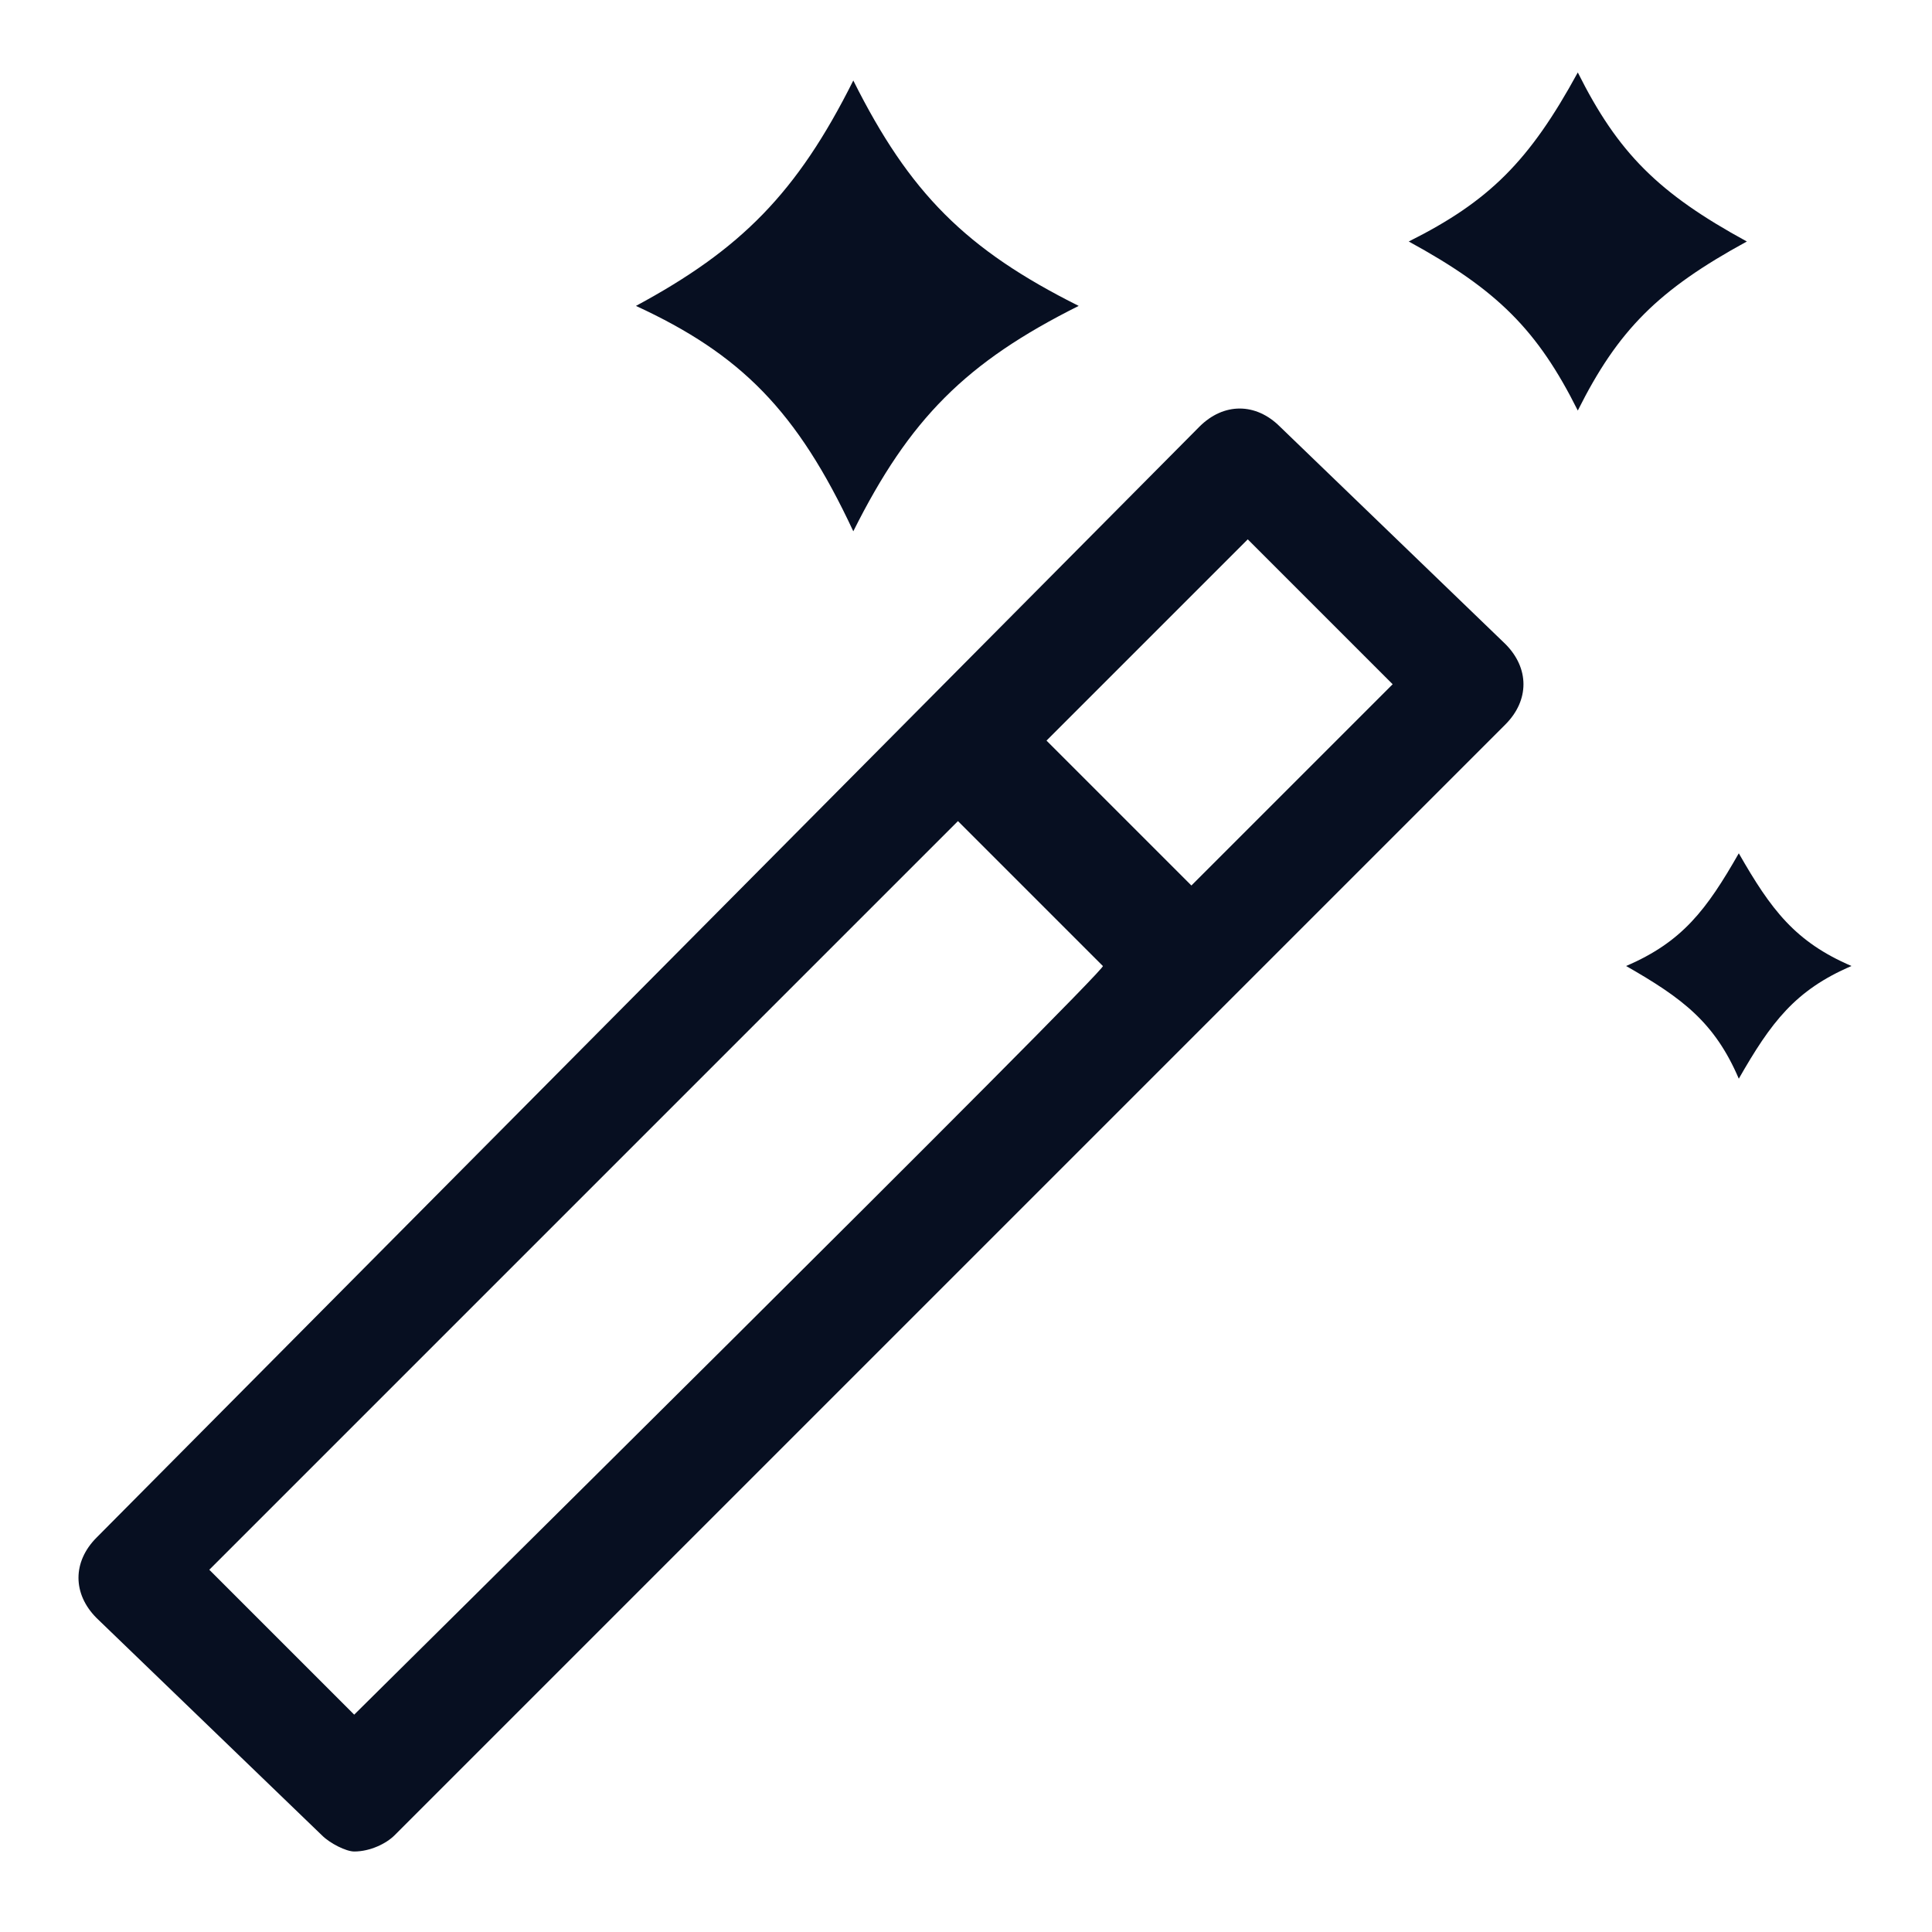<?xml version="1.0" encoding="utf-8"?>
<!-- Generator: Adobe Illustrator 27.3.1, SVG Export Plug-In . SVG Version: 6.00 Build 0)  -->
<svg version="1.1" id="Layer_1" xmlns="http://www.w3.org/2000/svg" xmlns:xlink="http://www.w3.org/1999/xlink" x="0px" y="0px"
	 viewBox="0 0 24 24" style="enable-background:new 0 0 24 24;" xml:space="preserve">
<style type="text/css">
	.st0{fill:#070F21;}
</style>
<path class="st0" d="M15.9,5.3c-0.3-0.3-0.7-0.3-1,0L1.2,19.1c-0.3,0.3-0.3,0.7,0,1L4,22.8C4.1,22.9,4.3,23,4.4,23
	c0.2,0,0.4-0.1,0.5-0.2L18.7,9c0.3-0.3,0.3-0.7,0-1L15.9,5.3z M4.4,21.3l-1.8-1.8l9.3-9.3l1.8,1.8C13.8,12,4.4,21.3,4.4,21.3z
	 M14.8,11L13,9.2l2.5-2.5l1.8,1.8L14.8,11z M7.9,3.8C9.2,3.1,9.9,2.4,10.6,1c0.7,1.4,1.4,2.1,2.8,2.8c-1.4,0.7-2.1,1.4-2.8,2.8
	C9.9,5.1,9.2,4.4,7.9,3.8z M23,12c-0.7,0.3-1,0.7-1.4,1.4c-0.3-0.7-0.7-1-1.4-1.4c0.7-0.3,1-0.7,1.4-1.4C22,11.3,22.3,11.7,23,12z
	 M19.6,5.1c-0.5-1-1-1.5-2.1-2.1c1-0.5,1.5-1,2.1-2.1c0.5,1,1,1.5,2.1,2.1C20.6,3.6,20.1,4.1,19.6,5.1z"/>
</svg>
